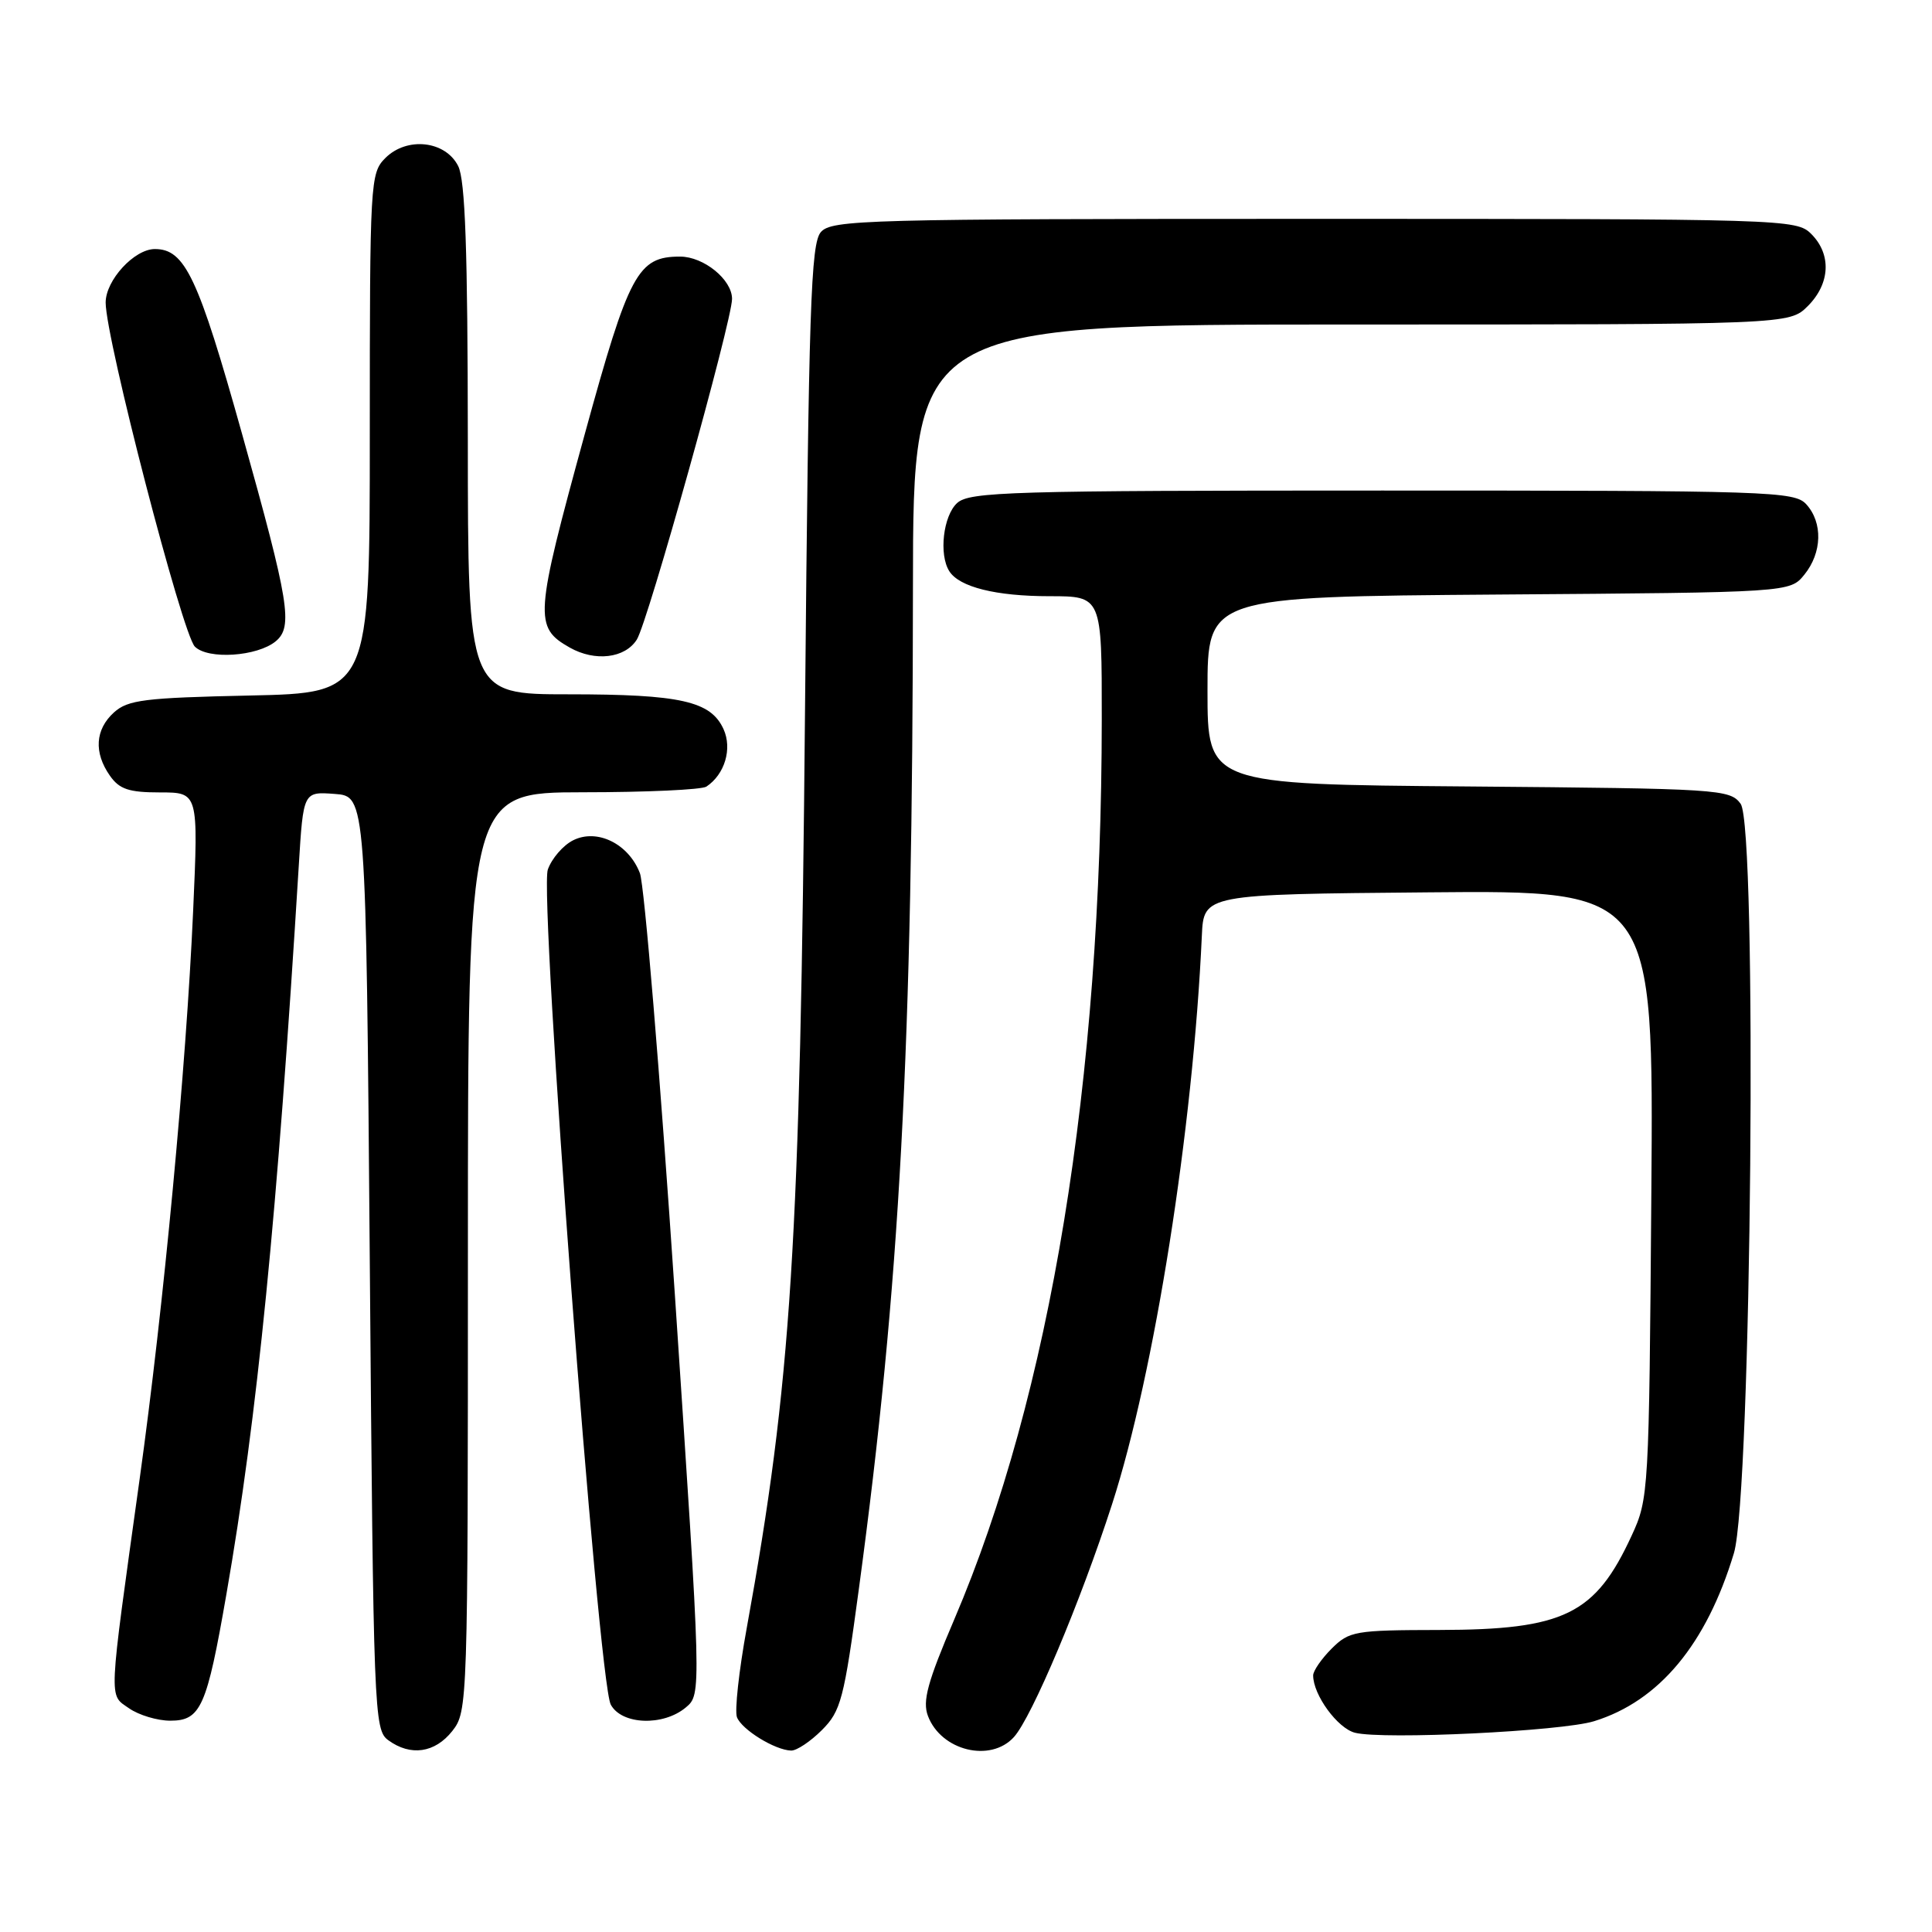 <?xml version="1.0" encoding="UTF-8" standalone="no"?>
<!DOCTYPE svg PUBLIC "-//W3C//DTD SVG 1.1//EN" "http://www.w3.org/Graphics/SVG/1.1/DTD/svg11.dtd" >
<svg xmlns="http://www.w3.org/2000/svg" xmlns:xlink="http://www.w3.org/1999/xlink" version="1.1" viewBox="0 0 256 256">
 <g >
 <path fill="currentColor"
d=" M 59.93 229.37 C 61.97 226.77 62.00 225.93 62.00 165.87 C 62.00 105.00 62.00 105.00 77.25 104.98 C 85.64 104.98 93.00 104.64 93.60 104.23 C 96.04 102.61 97.05 99.20 95.87 96.61 C 94.18 92.90 90.17 92.00 75.35 92.00 C 62.00 92.00 62.00 92.00 61.99 58.25 C 61.97 33.15 61.65 23.86 60.71 22.00 C 59.02 18.64 53.92 18.08 51.06 20.94 C 49.06 22.94 49.00 24.00 49.00 57.41 C 49.00 91.82 49.00 91.82 33.10 92.16 C 19.16 92.46 16.95 92.73 15.10 94.40 C 12.61 96.66 12.41 99.71 14.56 102.78 C 15.82 104.58 17.08 105.00 21.20 105.00 C 26.29 105.00 26.29 105.00 25.59 120.75 C 24.66 141.54 21.69 173.09 18.50 196.00 C 14.32 226.03 14.39 224.46 17.10 226.36 C 18.39 227.26 20.85 228.00 22.56 228.00 C 26.61 228.00 27.40 226.21 30.00 211.24 C 34.10 187.71 36.74 161.09 39.59 114.70 C 40.19 104.89 40.19 104.89 44.35 105.20 C 48.50 105.50 48.50 105.50 49.00 167.33 C 49.48 227.08 49.57 229.21 51.44 230.58 C 54.40 232.75 57.63 232.28 59.93 229.37 Z  M 108.90 229.25 C 111.43 226.72 111.83 225.20 113.81 210.50 C 119.25 170.23 120.93 139.08 120.97 77.75 C 121.00 43.00 121.00 43.00 179.05 43.00 C 237.09 43.00 237.09 43.00 239.55 40.55 C 242.52 37.57 242.70 33.70 240.00 31.00 C 238.04 29.04 236.67 29.00 174.15 29.00 C 114.60 29.00 110.21 29.12 108.77 30.75 C 107.44 32.27 107.16 40.66 106.67 94.00 C 106.03 164.89 104.86 183.20 98.94 215.76 C 97.91 221.40 97.33 226.70 97.65 227.54 C 98.29 229.19 102.68 231.90 104.83 231.96 C 105.56 231.98 107.39 230.76 108.90 229.25 Z  M 134.35 230.17 C 136.73 227.53 143.16 212.29 147.35 199.33 C 152.97 181.94 158.09 149.56 159.25 124.00 C 159.50 118.50 159.50 118.50 189.31 118.24 C 219.12 117.97 219.12 117.97 218.81 158.24 C 218.51 197.75 218.46 198.59 216.21 203.46 C 211.39 213.93 207.27 215.95 190.70 215.98 C 179.53 216.00 178.78 216.13 176.45 218.45 C 175.10 219.80 174.00 221.40 174.00 222.00 C 174.00 224.59 177.24 229.02 179.55 229.60 C 183.29 230.54 206.92 229.40 211.22 228.07 C 219.84 225.41 226.11 217.88 229.75 205.81 C 232.09 198.05 232.88 109.55 230.64 106.50 C 229.22 104.58 227.83 104.49 194.58 104.21 C 160.00 103.93 160.00 103.93 160.00 91.50 C 160.00 79.07 160.00 79.07 198.59 78.78 C 237.18 78.50 237.18 78.50 239.09 76.14 C 241.44 73.24 241.55 69.26 239.35 66.83 C 237.78 65.10 234.72 65.00 183.17 65.00 C 133.85 65.00 128.48 65.16 126.83 66.65 C 124.98 68.33 124.38 73.48 125.79 75.69 C 127.12 77.79 131.96 79.00 139.07 79.00 C 146.00 79.00 146.00 79.00 145.99 95.25 C 145.97 143.40 139.20 184.72 126.45 214.57 C 122.89 222.90 122.21 225.41 122.96 227.38 C 124.71 231.99 131.25 233.59 134.35 230.17 Z  M 90.87 226.25 C 92.96 224.50 92.96 224.50 89.42 171.50 C 87.46 142.35 85.38 117.24 84.79 115.70 C 83.30 111.81 79.13 109.75 75.95 111.34 C 74.62 112.00 73.11 113.75 72.59 115.22 C 71.41 118.58 79.26 222.75 80.93 225.87 C 82.37 228.55 87.87 228.76 90.87 226.25 Z  M 36.54 84.97 C 38.85 83.05 38.33 79.83 32.09 57.55 C 26.25 36.69 24.51 33.00 20.52 33.00 C 17.80 33.00 14.00 37.13 14.00 40.09 C 14.00 44.87 24.15 84.00 25.82 85.68 C 27.57 87.43 34.10 86.99 36.54 84.97 Z  M 84.38 84.75 C 85.84 82.46 97.00 42.51 97.00 39.60 C 97.00 37.05 93.25 34.00 90.11 34.00 C 84.51 34.00 83.35 36.15 77.49 57.50 C 70.84 81.75 70.74 83.11 75.50 85.81 C 78.85 87.70 82.81 87.23 84.38 84.75 Z "/>
</g>
</svg>